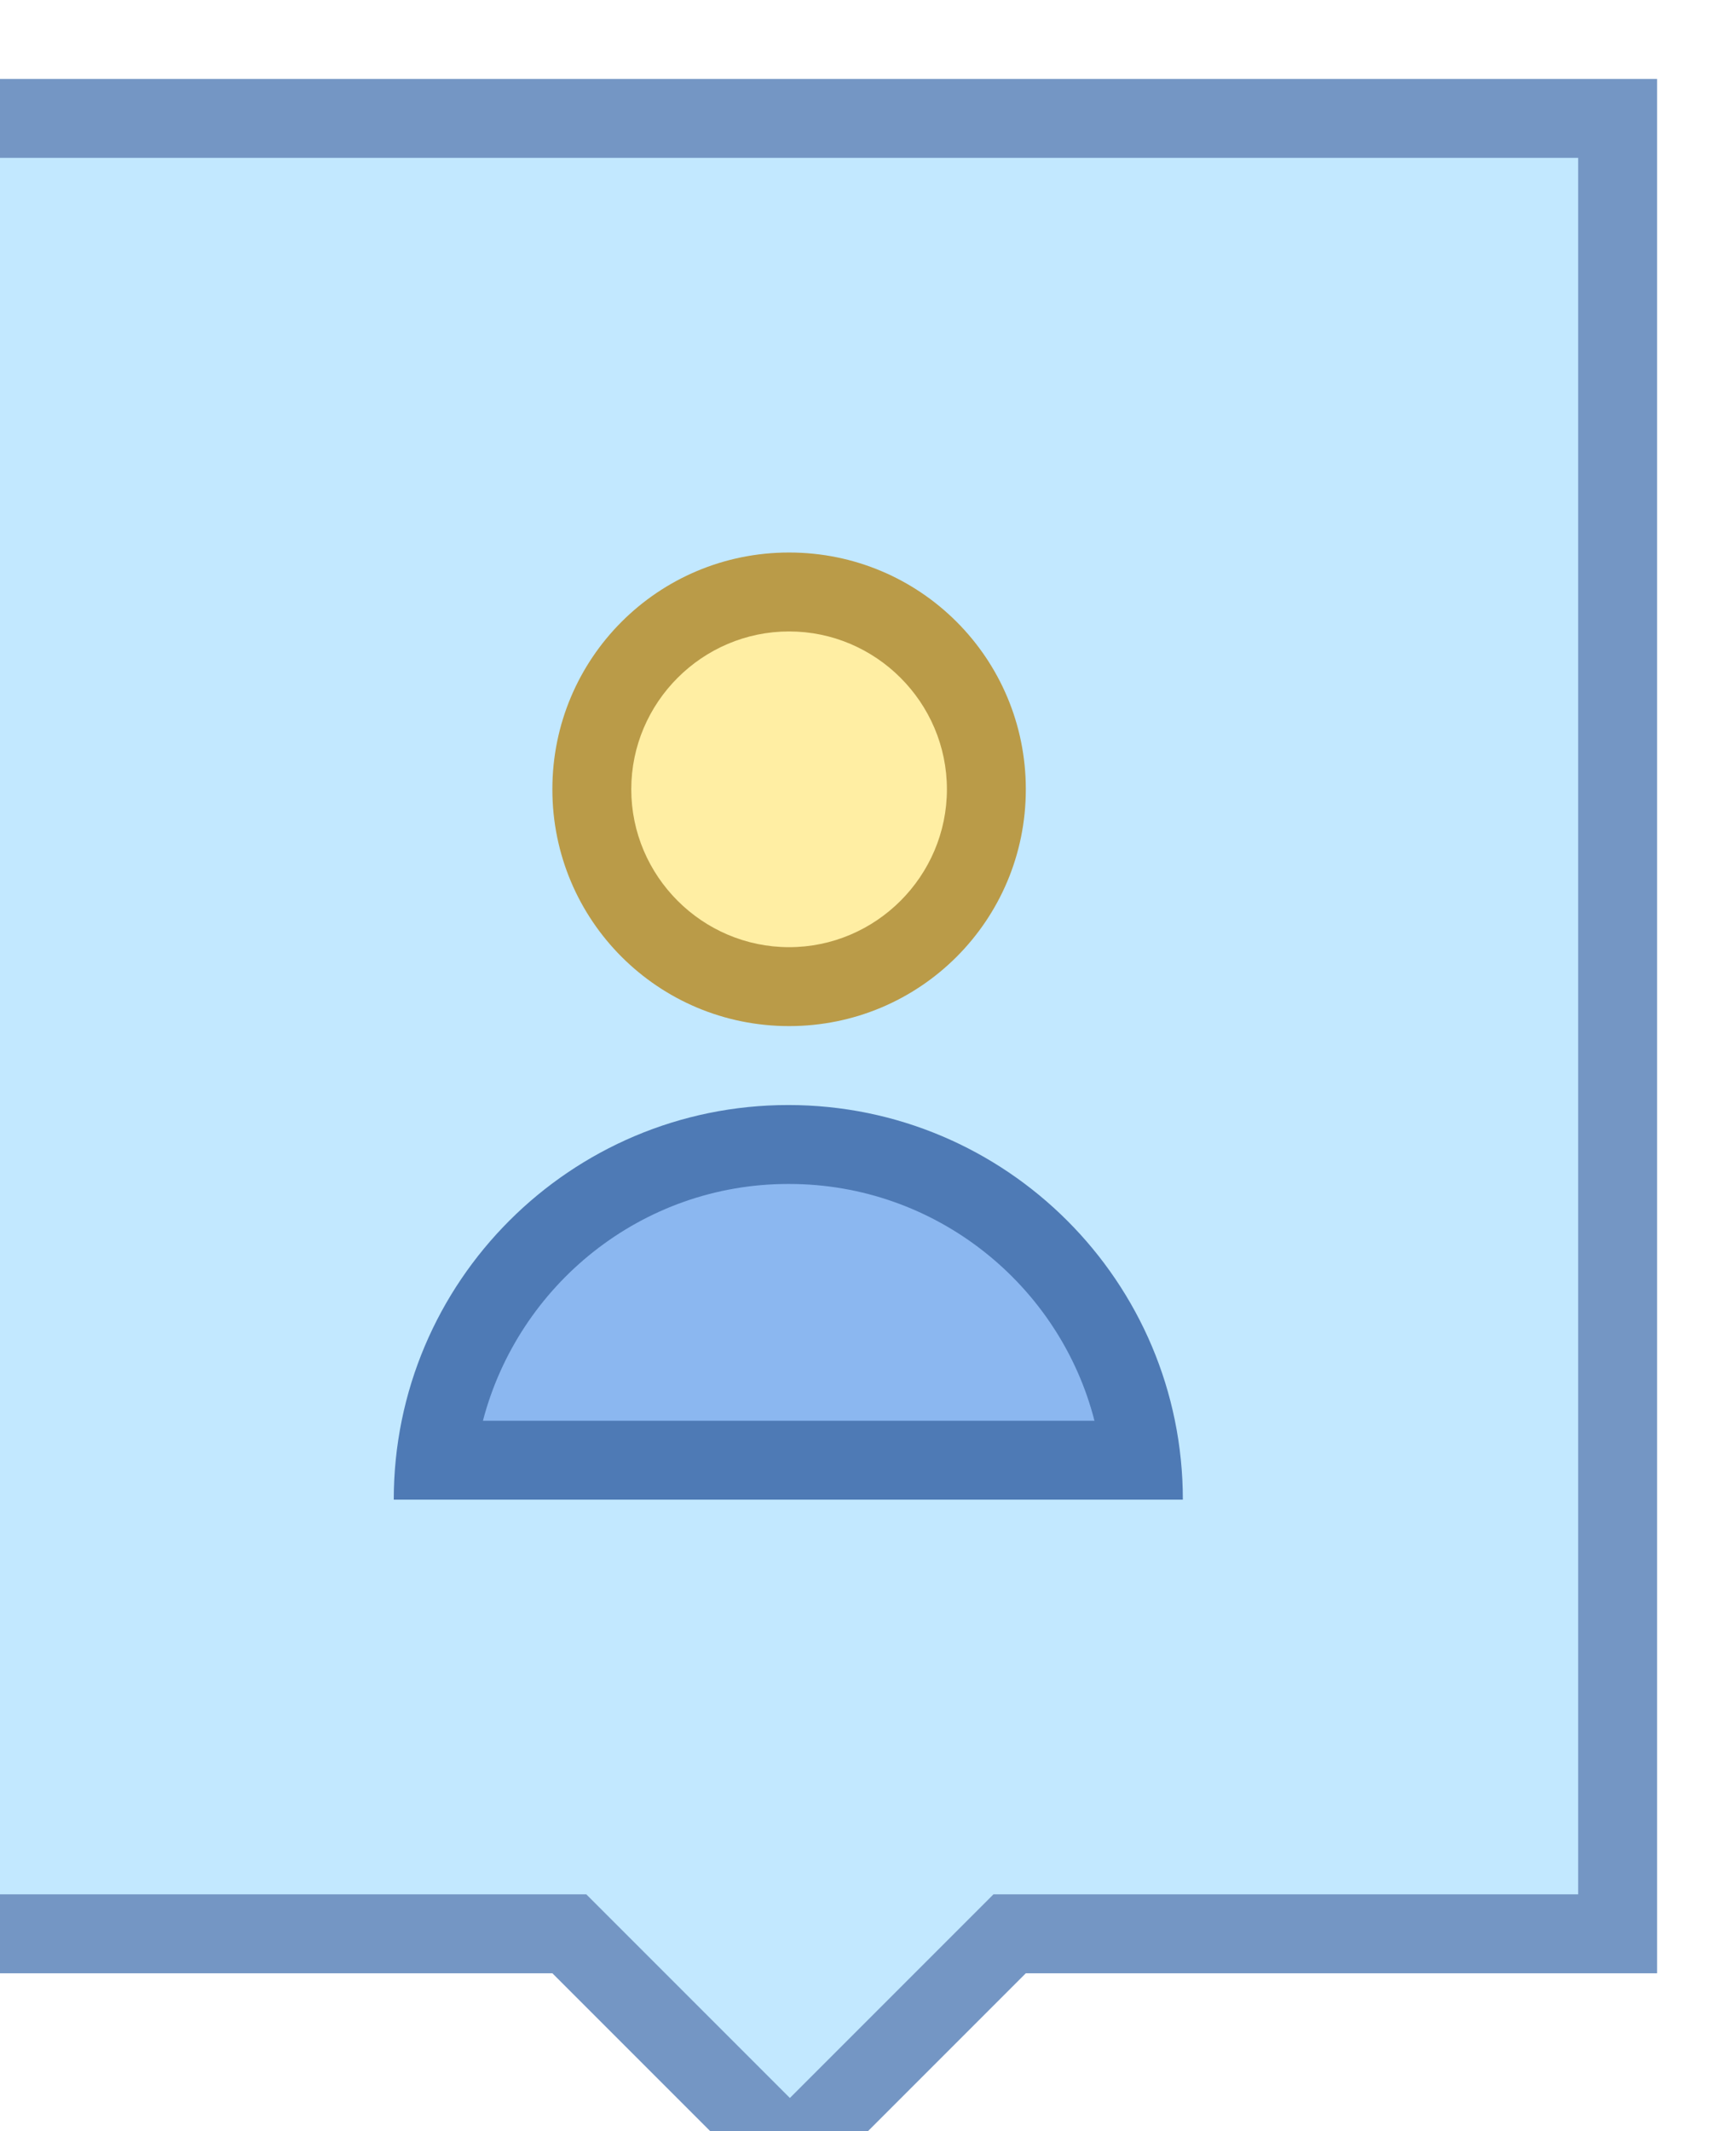<?xml version="1.0" encoding="UTF-8"?><svg id="Layer_2" xmlns="http://www.w3.org/2000/svg" xmlns:xlink="http://www.w3.org/1999/xlink" viewBox="0 0 22 27"><defs><style>.cls-1{fill:#ffeea3;}.cls-1,.cls-2,.cls-3,.cls-4,.cls-5,.cls-6{stroke-width:0px;}.cls-2{fill:#7496c4;}.cls-3{fill:#4e7ab5;}.cls-4{fill:#c2e8ff;}.cls-7{filter:url(#drop-shadow-1);}.cls-5{fill:#ba9b48;}.cls-6{fill:#8bb7f0;}</style><filter id="drop-shadow-1" filterUnits="userSpaceOnUse"><feOffset dx="-1" dy="1"/><feGaussianBlur result="blur" stdDeviation="0"/><feFlood flood-color="#1e2123" flood-opacity=".5"/><feComposite in2="blur" operator="in"/><feComposite in="SourceGraphic"/></filter></defs><g id="Layer_1-2"><g class="cls-7"><path class="cls-4" d="m8.21,23.5H.5V.5h21v23h-7.71l-2.79,2.79-2.79-2.79Z"/><path class="cls-2" d="m21,1v22h-7.41l-.29.29-2.29,2.29-2.29-2.29-.29-.29H1V1h20m1-1H0v24h8l3,3,3-3h8V0h0Z"/><path class="cls-1" d="m11,6.5c-1.38,0-2.5,1.12-2.5,2.5s1.12,2.5,2.5,2.5,2.5-1.12,2.5-2.5-1.12-2.5-2.5-2.5Z"/><path class="cls-5" d="m11,7c1.1,0,2,.9,2,2s-.9,2-2,2-2-.9-2-2,.9-2,2-2m0-1c-1.66,0-3,1.34-3,3s1.34,3,3,3,3-1.34,3-3-1.34-3-3-3h0Z"/><path class="cls-6" d="m6.53,17.5c.25-2.25,2.16-4,4.47-4s4.22,1.75,4.47,4H6.53Z"/><path class="cls-3" d="m11,14c1.86,0,3.43,1.28,3.87,3h-7.75c.45-1.72,2.01-3,3.87-3m0-1c-2.76,0-5,2.24-5,5h10c0-2.76-2.24-5-5-5h0Z"/></g></g></svg>